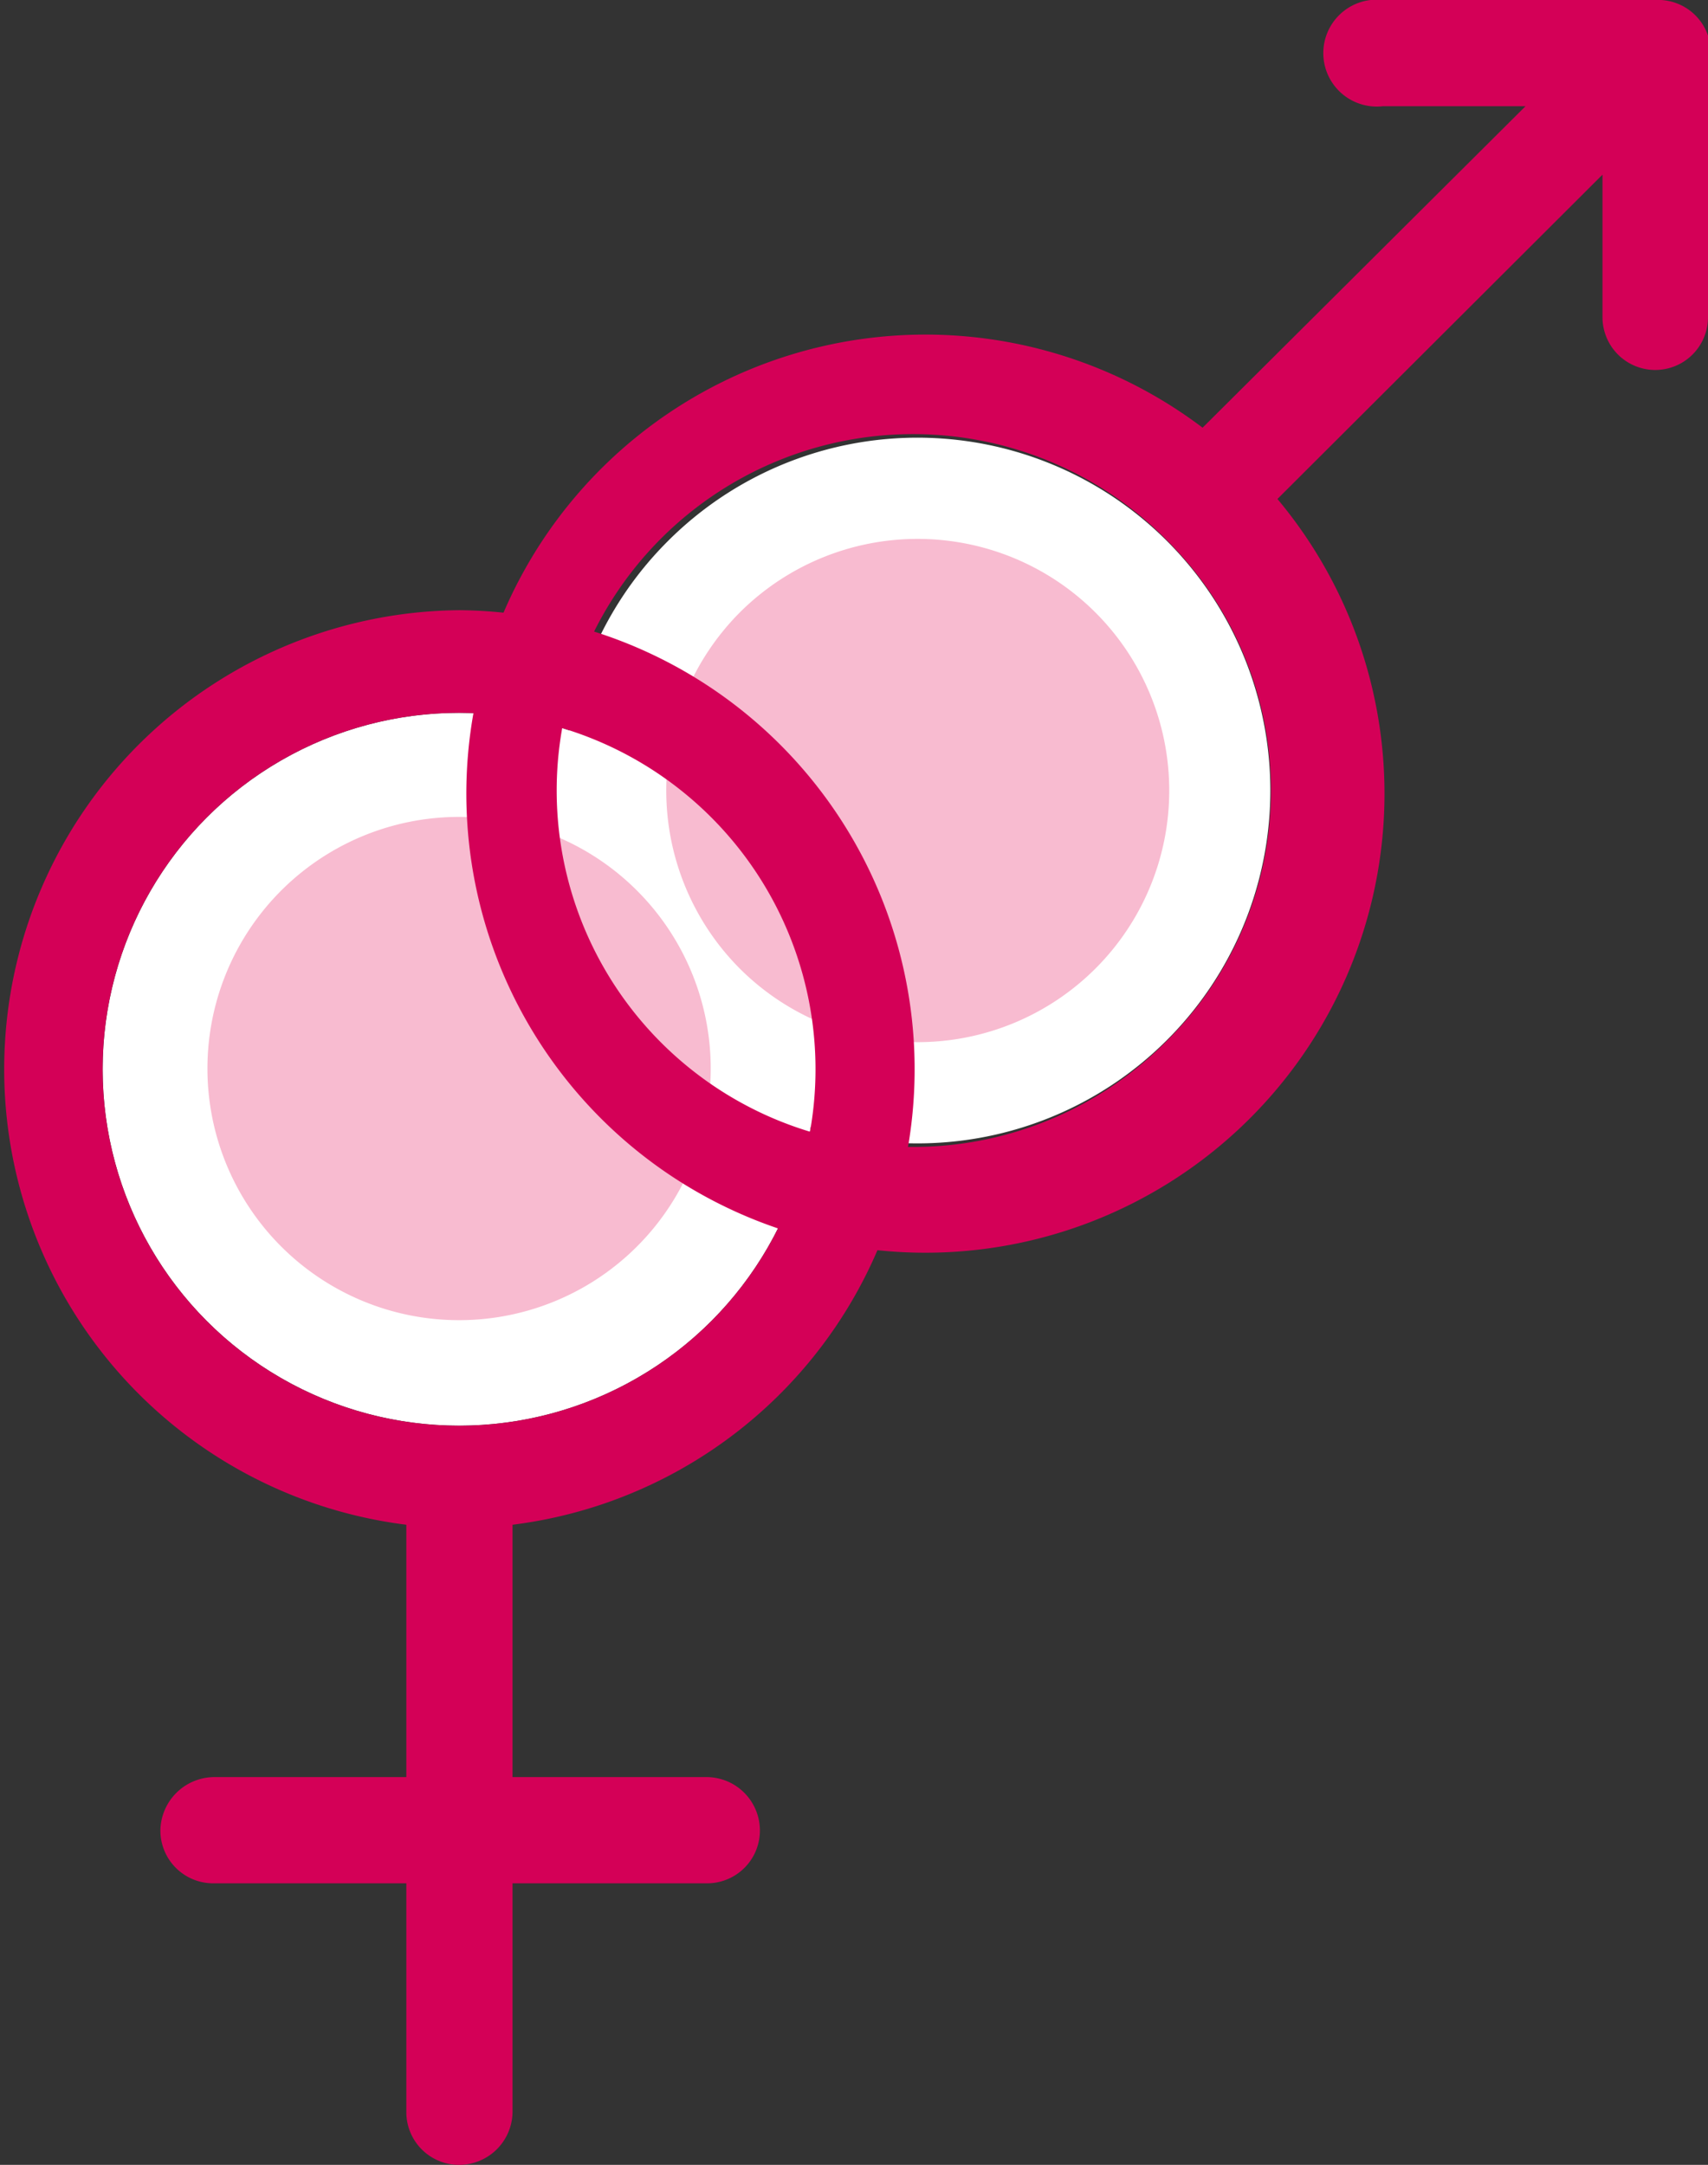 <svg xmlns="http://www.w3.org/2000/svg" viewBox="0 0 23.96 30.37"><rect x="0" y="0" width="23.96" height="30.37" fill="#333333" stroke="none"/><defs><style>.cls-1{fill:#fff;}.cls-2{fill:#f8bbd0;}.cls-3{fill:#d40057;}</style></defs><title>Asset 3</title><g id="Layer_2" data-name="Layer 2"><g id="Layer_1-2" data-name="Layer 1"><circle class="cls-1" cx="6.44" cy="15" r="5"/><path class="cls-1" d="M9.37,14.59a4.95,4.95,0,1,0,0-7A4.94,4.94,0,0,0,9.37,14.59Z"/><path class="cls-2" d="M10.38,13.59a3.53,3.53,0,1,0,0-5A3.54,3.54,0,0,0,10.38,13.59Z"/><path class="cls-2" d="M6.44,18.52A3.53,3.53,0,1,0,2.91,15,3.53,3.53,0,0,0,6.44,18.52Z"/><path class="cls-3" d="M24,.74A.74.74,0,0,0,23.22,0H19.4a.75.75,0,1,0,0,1.49h2L16.87,6a6.44,6.44,0,1,0,1.05,1l4.56-4.55v2a.74.74,0,1,0,1.48,0V.74ZM16.38,14.59a5,5,0,1,1,0-7A4.95,4.95,0,0,1,16.38,14.59Z"/><path class="cls-3" d="M6.44,8.56A6.44,6.44,0,0,0,5.7,21.39v3.54H3a.76.76,0,0,0-.75.75.74.74,0,0,0,.75.74H5.7v3.21a.74.74,0,0,0,.74.74.75.75,0,0,0,.75-.74V26.42H9.92a.74.74,0,0,0,.74-.74.75.75,0,0,0-.74-.75H7.19V21.39A6.44,6.44,0,0,0,6.44,8.56Zm5,6.44a5,5,0,1,1-5-5A5,5,0,0,1,11.44,15Z"/></g></g></svg>